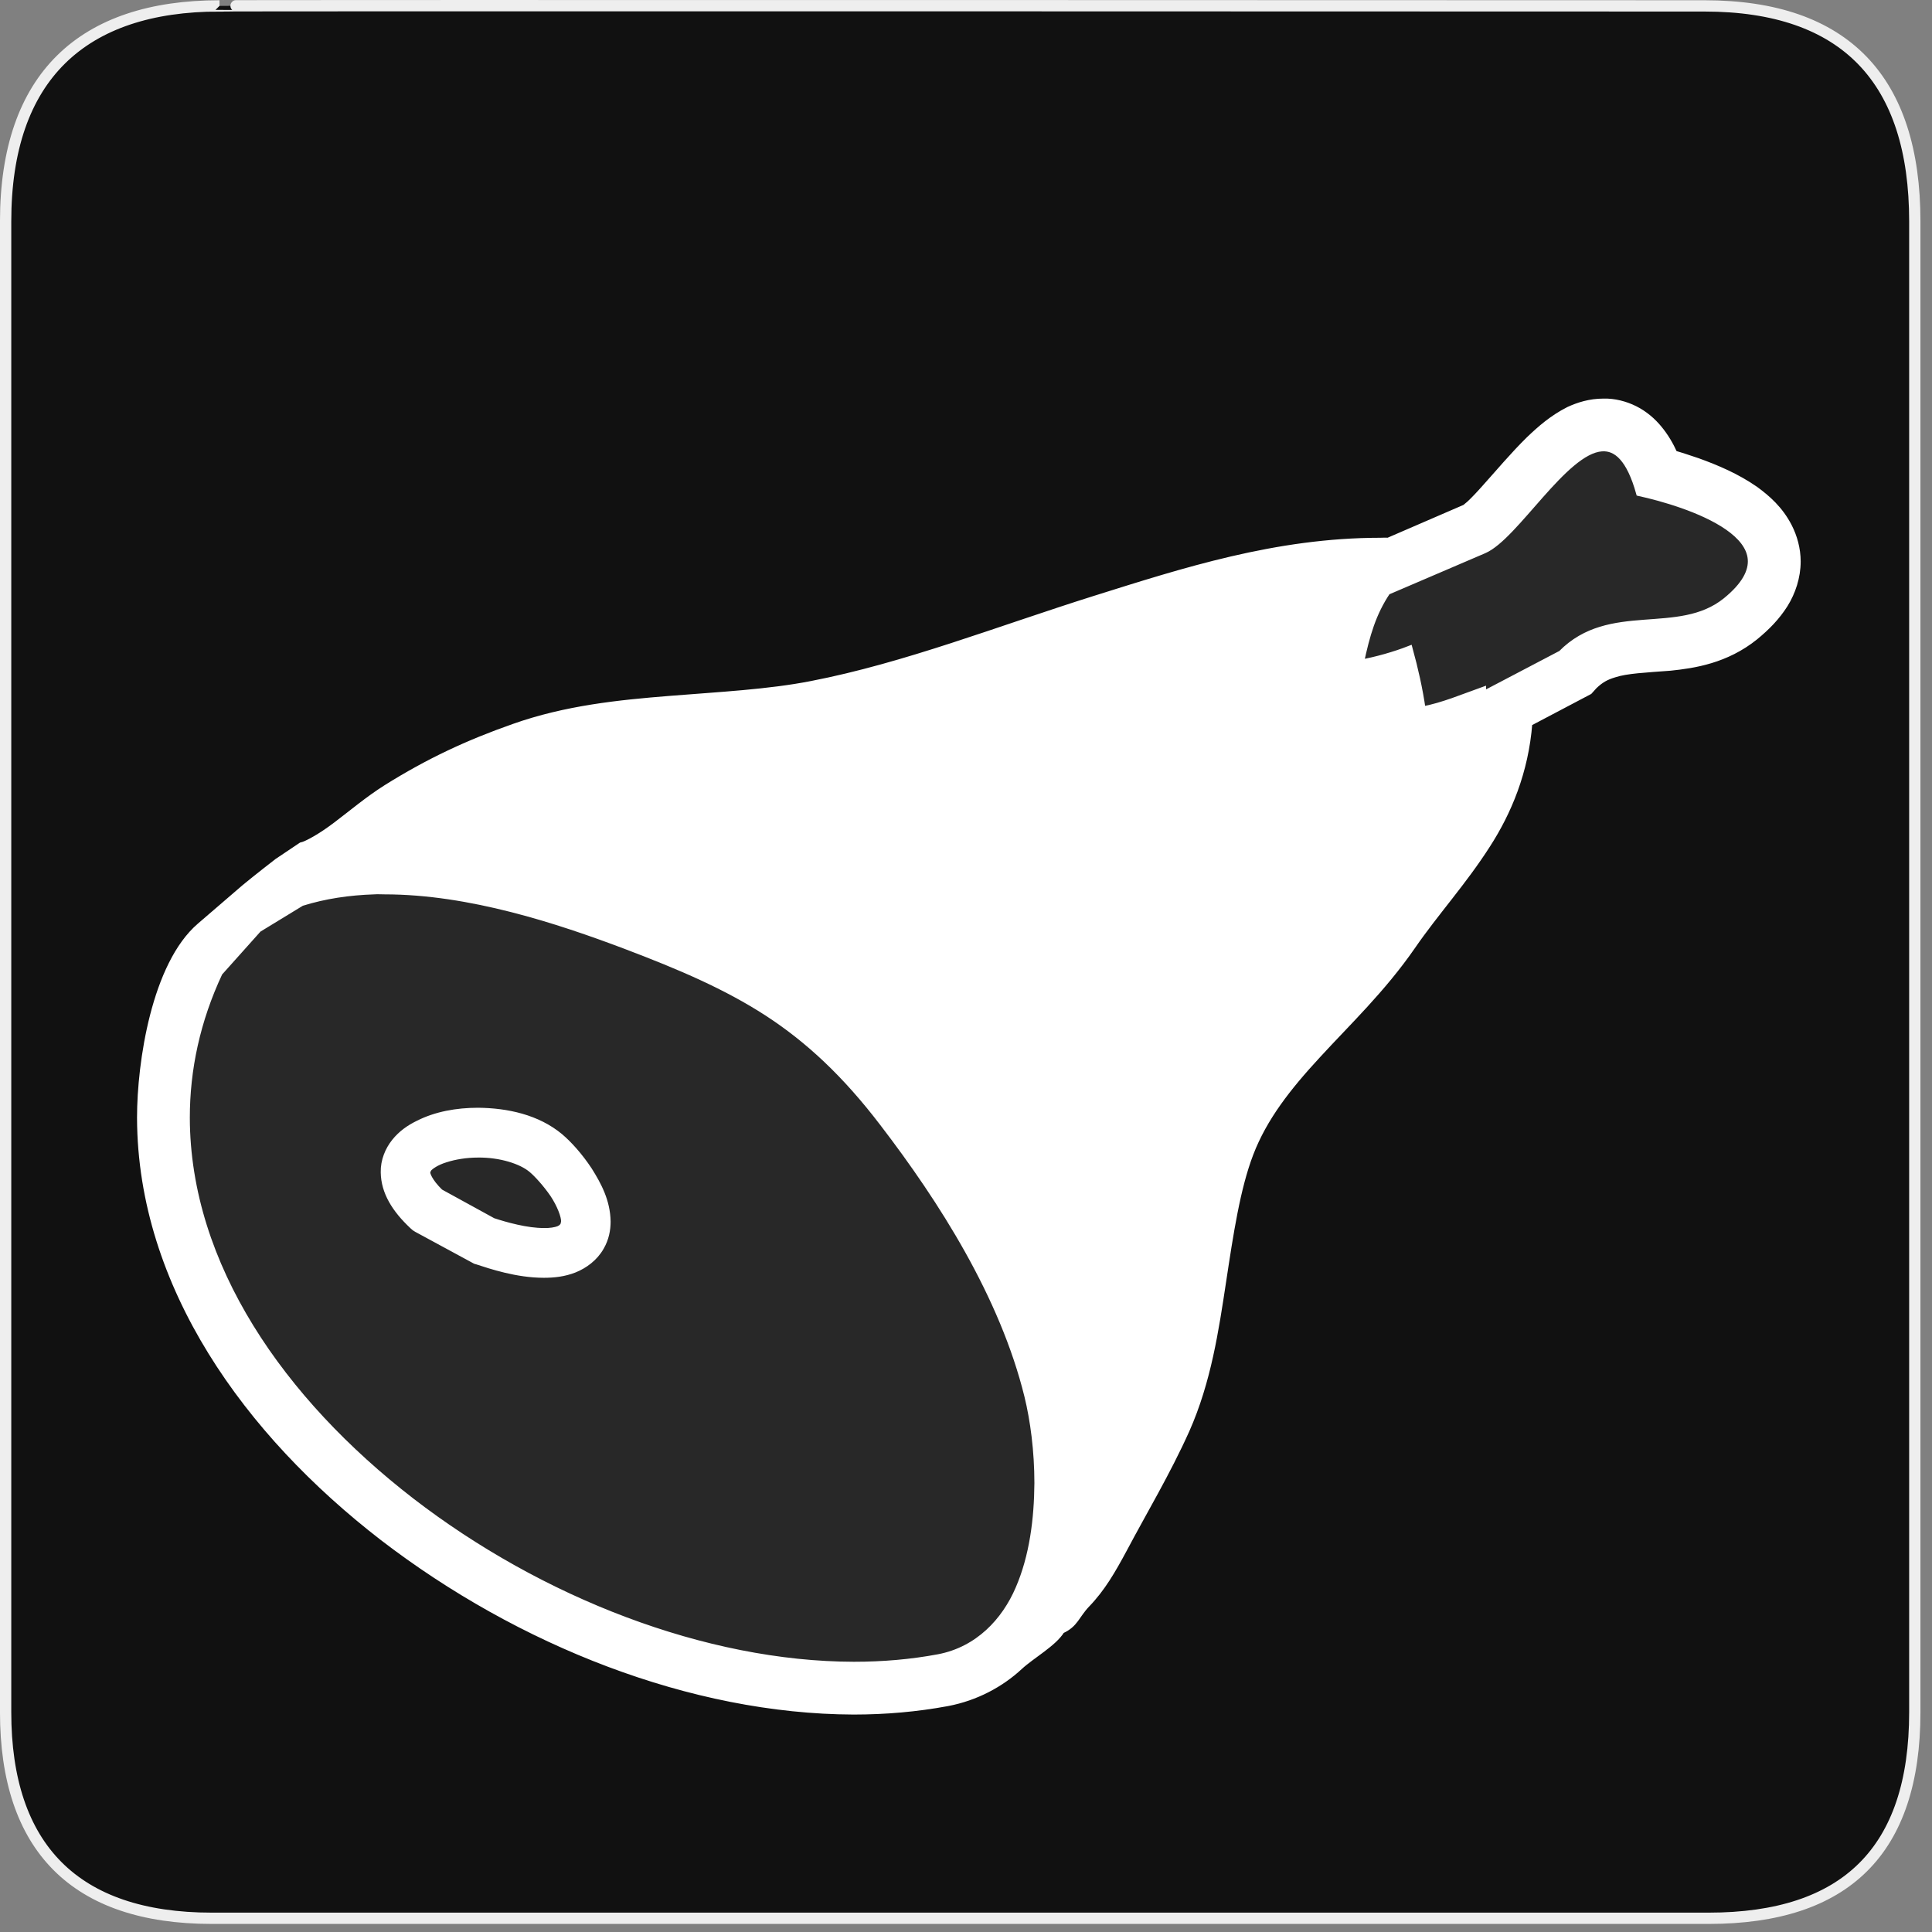 <?xml version="1.0" encoding="UTF-8"?>
<svg xmlns="http://www.w3.org/2000/svg" xmlns:xlink="http://www.w3.org/1999/xlink" width="28" height="28" viewBox="0 0 28 28">
<rect x="0" y="0" width="28" height="28" fill="#808080" stroke="none"/>
<defs>
<filter id="filter-remove-color" x="0%" y="0%" width="100%" height="100%">
<feColorMatrix color-interpolation-filters="sRGB" values="0 0 0 0 1 0 0 0 0 1 0 0 0 0 1 0 0 0 1 0" />
</filter>
<mask id="mask-0">
<g filter="url(#filter-remove-color)">
<rect x="-2.8" y="-2.8" width="33.6" height="33.6" fill="rgb(0%, 0%, 0%)" fill-opacity="0.1"/>
</g>
</mask>
<clipPath id="clip-0">
<rect x="0" y="0" width="28" height="28"/>
</clipPath>
<g id="source-8" clip-path="url(#clip-0)">
<path fill-rule="evenodd" fill="rgb(100%, 100%, 100%)" fill-opacity="1" d="M 3.215 19.258 L 5.332 21.645 L 8.051 23.258 L 10.977 24.121 L 13.484 24.273 L 14.469 23.676 L 15.125 22.57 L 15.602 18.988 L 13.066 14.242 L 8.914 12.512 L 5.453 12.152 L 3.84 12.75 L 2.707 13.824 L 2.289 15.555 L 2.527 17.676 Z M 3.215 19.258 "/>
</g>
<mask id="mask-1">
<g filter="url(#filter-remove-color)">
<rect x="-2.8" y="-2.8" width="33.6" height="33.6" fill="rgb(0%, 0%, 0%)" fill-opacity="0.1"/>
</g>
</mask>
<clipPath id="clip-1">
<rect x="0" y="0" width="28" height="28"/>
</clipPath>
<g id="source-12" clip-path="url(#clip-1)">
<path fill-rule="evenodd" fill="rgb(100%, 100%, 100%)" fill-opacity="1" d="M 19.184 8.391 L 21.184 7.527 L 22.887 6.062 L 23.812 6.512 L 25.242 7.465 L 25.484 8.332 L 24.676 9.047 L 23.066 9.316 L 20.824 10.809 L 18.32 10.48 Z M 19.184 8.391 "/>
</g>
</defs>
<path fill-rule="nonzero" fill="rgb(6.667%, 6.667%, 6.667%)" fill-opacity="1" stroke-width="3.408" stroke-linecap="butt" stroke-linejoin="miter" stroke="rgb(93.333%, 93.333%, 93.333%)" stroke-opacity="1" stroke-miterlimit="4" d="M 66.27 1.78 C 24.922 1.78 1.699 23.142 1.699 66.836 L 1.699 516.967 C 1.699 557.748 22.575 579.191 63.923 579.191 L 515.915 579.191 C 557.263 579.191 578.139 558.8 578.139 516.967 L 578.139 66.836 C 578.139 24.194 557.263 1.78 514.621 1.78 C 514.621 1.78 66.108 1.618 66.27 1.78 Z M 66.27 1.78 " transform="matrix(0.048, 0, 0, 0.048, 0, 0)"/>
<path fill-rule="nonzero" fill="rgb(100%, 100%, 100%)" fill-opacity="1" stroke-width="1" stroke-linecap="butt" stroke-linejoin="miter" stroke="rgb(100%, 100%, 100%)" stroke-opacity="1" stroke-miterlimit="4" d="M 366.811 182.607 C 364.544 182.607 362.712 183.217 361.186 183.915 C 358.526 185.267 356.608 186.967 354.82 188.668 C 352.16 191.284 349.806 194.118 347.756 196.386 C 346.797 197.476 345.881 198.435 345.227 199.045 C 344.879 199.351 344.617 199.569 344.443 199.7 C 344.443 199.7 344.399 199.7 344.399 199.7 L 332.103 205.019 C 331.667 204.976 331.274 205.019 330.838 205.019 C 314.051 205.019 299.051 209.903 284.88 214.35 C 269.226 219.278 254.314 225.164 239.227 228.085 C 232.338 229.437 224.533 229.83 216.379 230.484 C 208.225 231.138 199.679 232.01 191.307 234.975 C 183.851 237.591 177.528 240.556 170.77 244.786 C 167.805 246.661 165.188 248.884 162.703 250.759 C 160.305 252.591 157.95 253.899 157.078 254.073 L 153.241 256.646 C 153.241 256.646 149.796 259.306 147.965 260.832 L 140.77 267.023 C 133.489 273.259 131.134 289.043 131.134 297.851 C 131.134 297.851 131.134 297.851 131.134 297.895 C 131.134 297.895 131.134 297.938 131.134 297.982 C 131.178 311.499 135.538 324.231 142.558 335.612 C 149.578 346.992 159.258 357.065 170.203 365.524 C 192.222 382.442 219.911 393.43 246.029 393.517 C 251.131 393.517 256.189 393.081 261.116 392.166 C 265.738 391.294 269.75 389.113 272.758 386.323 C 274.677 384.535 278.252 382.573 279.517 380.48 C 281.741 379.477 281.871 378.082 283.572 376.294 C 286.057 373.721 287.714 370.843 289.633 367.268 C 292.772 361.338 296.566 355.015 299.618 348.213 C 303.106 340.365 304.327 332.08 305.505 324.319 C 306.682 316.557 307.772 309.275 309.908 303.694 C 312.132 297.895 315.969 293.011 320.766 287.822 C 325.519 282.634 331.187 277.27 335.983 270.337 C 339.733 264.887 344.181 260.047 348.062 253.986 C 351.463 248.71 354.21 242.213 354.82 234.364 L 364.5 229.263 L 365.285 228.391 C 366.331 227.388 367.204 226.908 368.512 226.516 C 370.474 225.862 373.57 225.731 377.538 225.426 C 381.375 225.033 386.52 224.248 391.186 220.498 C 393.104 218.929 394.717 217.272 395.982 215.266 C 397.203 213.304 398.031 210.862 398.031 208.333 C 398.031 206.284 397.464 204.322 396.636 202.708 C 395.197 199.918 393.191 198.173 391.229 196.735 C 388.22 194.642 384.994 193.29 381.985 192.2 C 380.677 191.764 379.413 191.328 378.192 190.979 C 377.538 189.54 376.753 188.188 375.706 186.924 C 374.703 185.703 373.395 184.569 371.826 183.784 C 370.256 182.999 368.468 182.563 366.811 182.607 Z M 366.506 190.107 C 368.904 189.932 370.997 191.851 372.523 197.301 C 379.674 198.871 398.816 204.627 386.476 214.656 C 378.846 220.804 367.814 215.179 359.965 223.158 L 347.408 229.742 C 347.408 229.524 347.364 229.263 347.364 229.045 C 344.181 230.178 340.911 231.574 337.64 232.184 C 337.161 228.827 336.419 225.6 335.547 222.417 C 333.106 223.376 330.141 224.205 327.699 224.641 C 328.658 220.15 329.661 216.661 331.972 213.217 L 347.538 206.545 C 352.596 204.365 360.489 190.499 366.506 190.107 Z M 168.807 261.442 C 169.374 261.399 169.941 261.442 170.508 261.442 C 184.199 261.442 198.458 266.151 209.315 270.25 C 218.167 273.608 225.492 276.747 232.163 281.064 C 238.791 285.381 244.721 290.918 250.738 298.81 C 260.2 311.15 270.055 326.586 274.023 342.719 C 274.982 346.644 275.636 351.571 275.636 356.76 C 275.592 362.515 274.851 368.533 272.584 373.765 C 270.36 378.954 266.087 383.576 259.721 384.797 C 255.317 385.625 250.738 386.018 246.073 386.018 C 222.091 385.974 195.58 375.64 174.781 359.594 C 154.026 343.548 138.677 321.702 138.634 297.895 C 138.634 290.133 140.291 282.285 143.91 274.567 L 150.189 267.547 L 157.122 263.317 C 160.872 262.14 164.796 261.573 168.807 261.442 Z M 185.551 296.805 C 190.217 296.848 195.1 297.895 198.763 300.947 C 200.202 302.168 201.902 304.043 203.429 306.354 C 204.911 308.708 206.35 311.368 206.394 314.639 C 206.394 315.947 206.132 317.386 205.347 318.737 C 204.344 320.525 202.687 321.702 201.074 322.356 C 199.417 323.01 197.76 323.185 196.147 323.185 C 191.786 323.185 187.557 321.746 185.42 321.048 L 185.115 320.961 L 175.697 315.859 L 175.348 315.641 L 174.999 315.336 C 172.165 312.676 170.421 309.886 170.377 306.703 C 170.334 304.828 171.075 303.084 172.121 301.775 C 173.168 300.467 174.476 299.552 175.915 298.854 C 178.749 297.415 182.106 296.805 185.551 296.805 Z M 185.551 303.825 C 183.633 303.825 181.801 304.13 180.319 304.61 C 178.88 305.046 177.877 305.743 177.572 306.136 C 177.397 306.441 177.397 306.485 177.354 306.703 C 177.31 306.921 177.615 308.098 179.447 309.886 L 187.949 314.551 C 189.912 315.205 193.487 316.208 196.147 316.165 C 197.15 316.208 198.022 316.034 198.501 315.859 C 198.981 315.641 199.112 315.467 199.286 315.205 C 199.33 315.075 199.373 314.944 199.417 314.639 C 199.461 313.81 198.763 311.935 197.629 310.235 C 196.496 308.578 195.013 306.964 194.228 306.31 C 192.528 304.828 189.039 303.781 185.551 303.825 Z M 185.551 303.825 " transform="matrix(0.09, 0, 0, 0.09, -9.771, -10.613)"/>
<g mask="url(#mask-0)">
<use xlink:href="#source-8"/>
</g>
<g mask="url(#mask-1)">
<use xlink:href="#source-12"/>
</g>
</svg>
